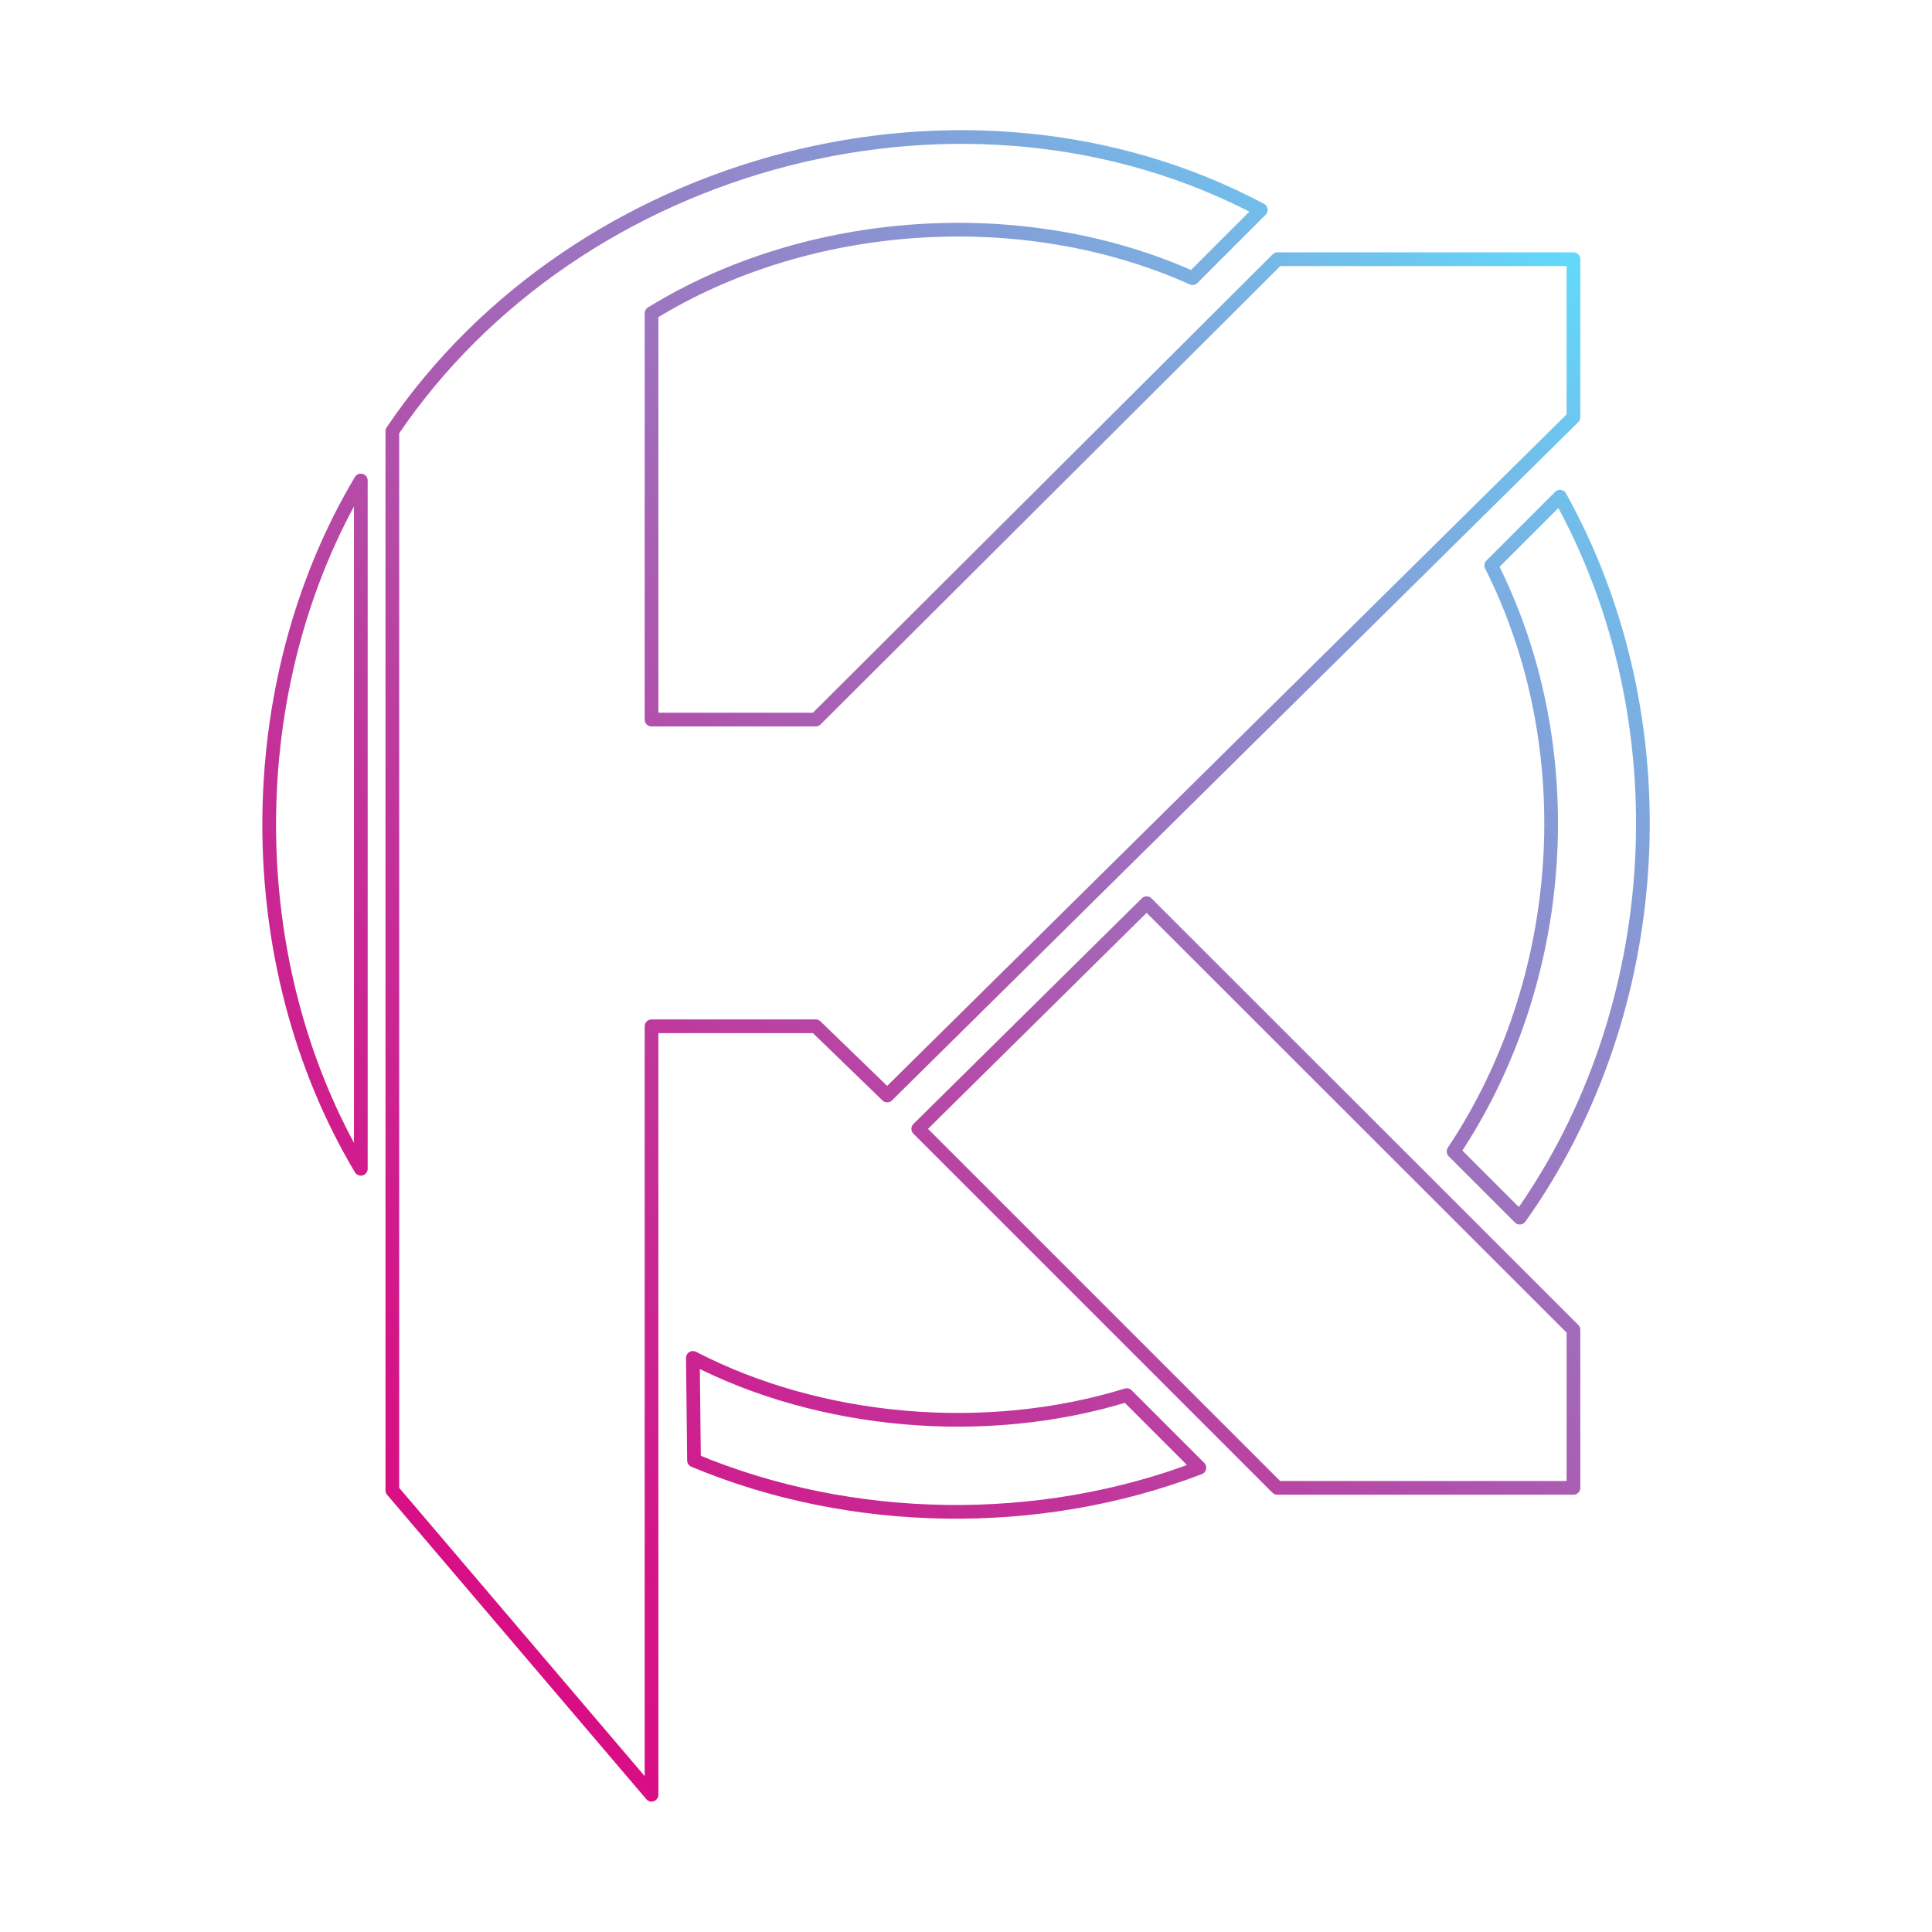 <svg version="1.1" xmlns="http://www.w3.org/2000/svg" x="0px" y="0px"
	 viewBox="0 0 846 846" style="enable-background:new 0 0 846 846;" xml:space="preserve">
	 
<style type="text/css">
	.kgPath{fill:none;stroke:url(#SVGID_1_);stroke-width:6;stroke-linecap:round;stroke-linejoin:round;stroke-miterlimit:10;}
</style>

<g id="Layer_3">
	<linearGradient id="SVGID_1_" gradientUnits="userSpaceOnUse" x1="171.105" y1="675.993" x2="713.388" y2="133.711">
		<stop  offset="0" style="stop-color:#D90D84"/>
		<stop  offset="9.964339e-02" style="stop-color:#D41689"/>
		<stop  offset="0.262" style="stop-color:#C52E97"/>
		<stop  offset="0.468" style="stop-color:#AE56AE"/>
		<stop  offset="0.708" style="stop-color:#8E8DCE"/>
		<stop  offset="0.974" style="stop-color:#65D3F7"/>
		<stop  offset="1" style="stop-color:#61DAFB"/>
	</linearGradient>
	<path class="kgPath" d="M158,361.1 M158,210.4c-53.5,89.7-53.5,211.7,0,301.4 M636.5,504.2l29,29c64.7-90.9,71.9-218.2,17.6-315.7
		l-30.1,30.1C693.5,328,686.4,429.4,636.5,504.2z M158,511.8c0-75.1,0-226.3,0-301.4 M285.3,449.4h71.9l31.3,30.3l300.5-297v-69.2
		H559.4L357.2,315.1h-71.9V137.2c68-42,162.4-48.9,236.9-15.4c0,0,29.9-29.9,29.9-29.9c-128.4-68.2-299.2-23-380.3,96.9
		c0,0,0,88.6,0,88.6c0,0,0,0,0,0v375.2l113.5,133.3V449.4z M303.9,639.5c68.8,28.8,151.1,30.1,221.3,3.2l-31.8-31.8
		c-61.6,19-134.2,12.6-190-16.3L303.9,639.5z M502.1,395.5l-100,98.8l157.2,157.2H689v-69.2L502.1,395.5z"/>
</g>

</svg>
